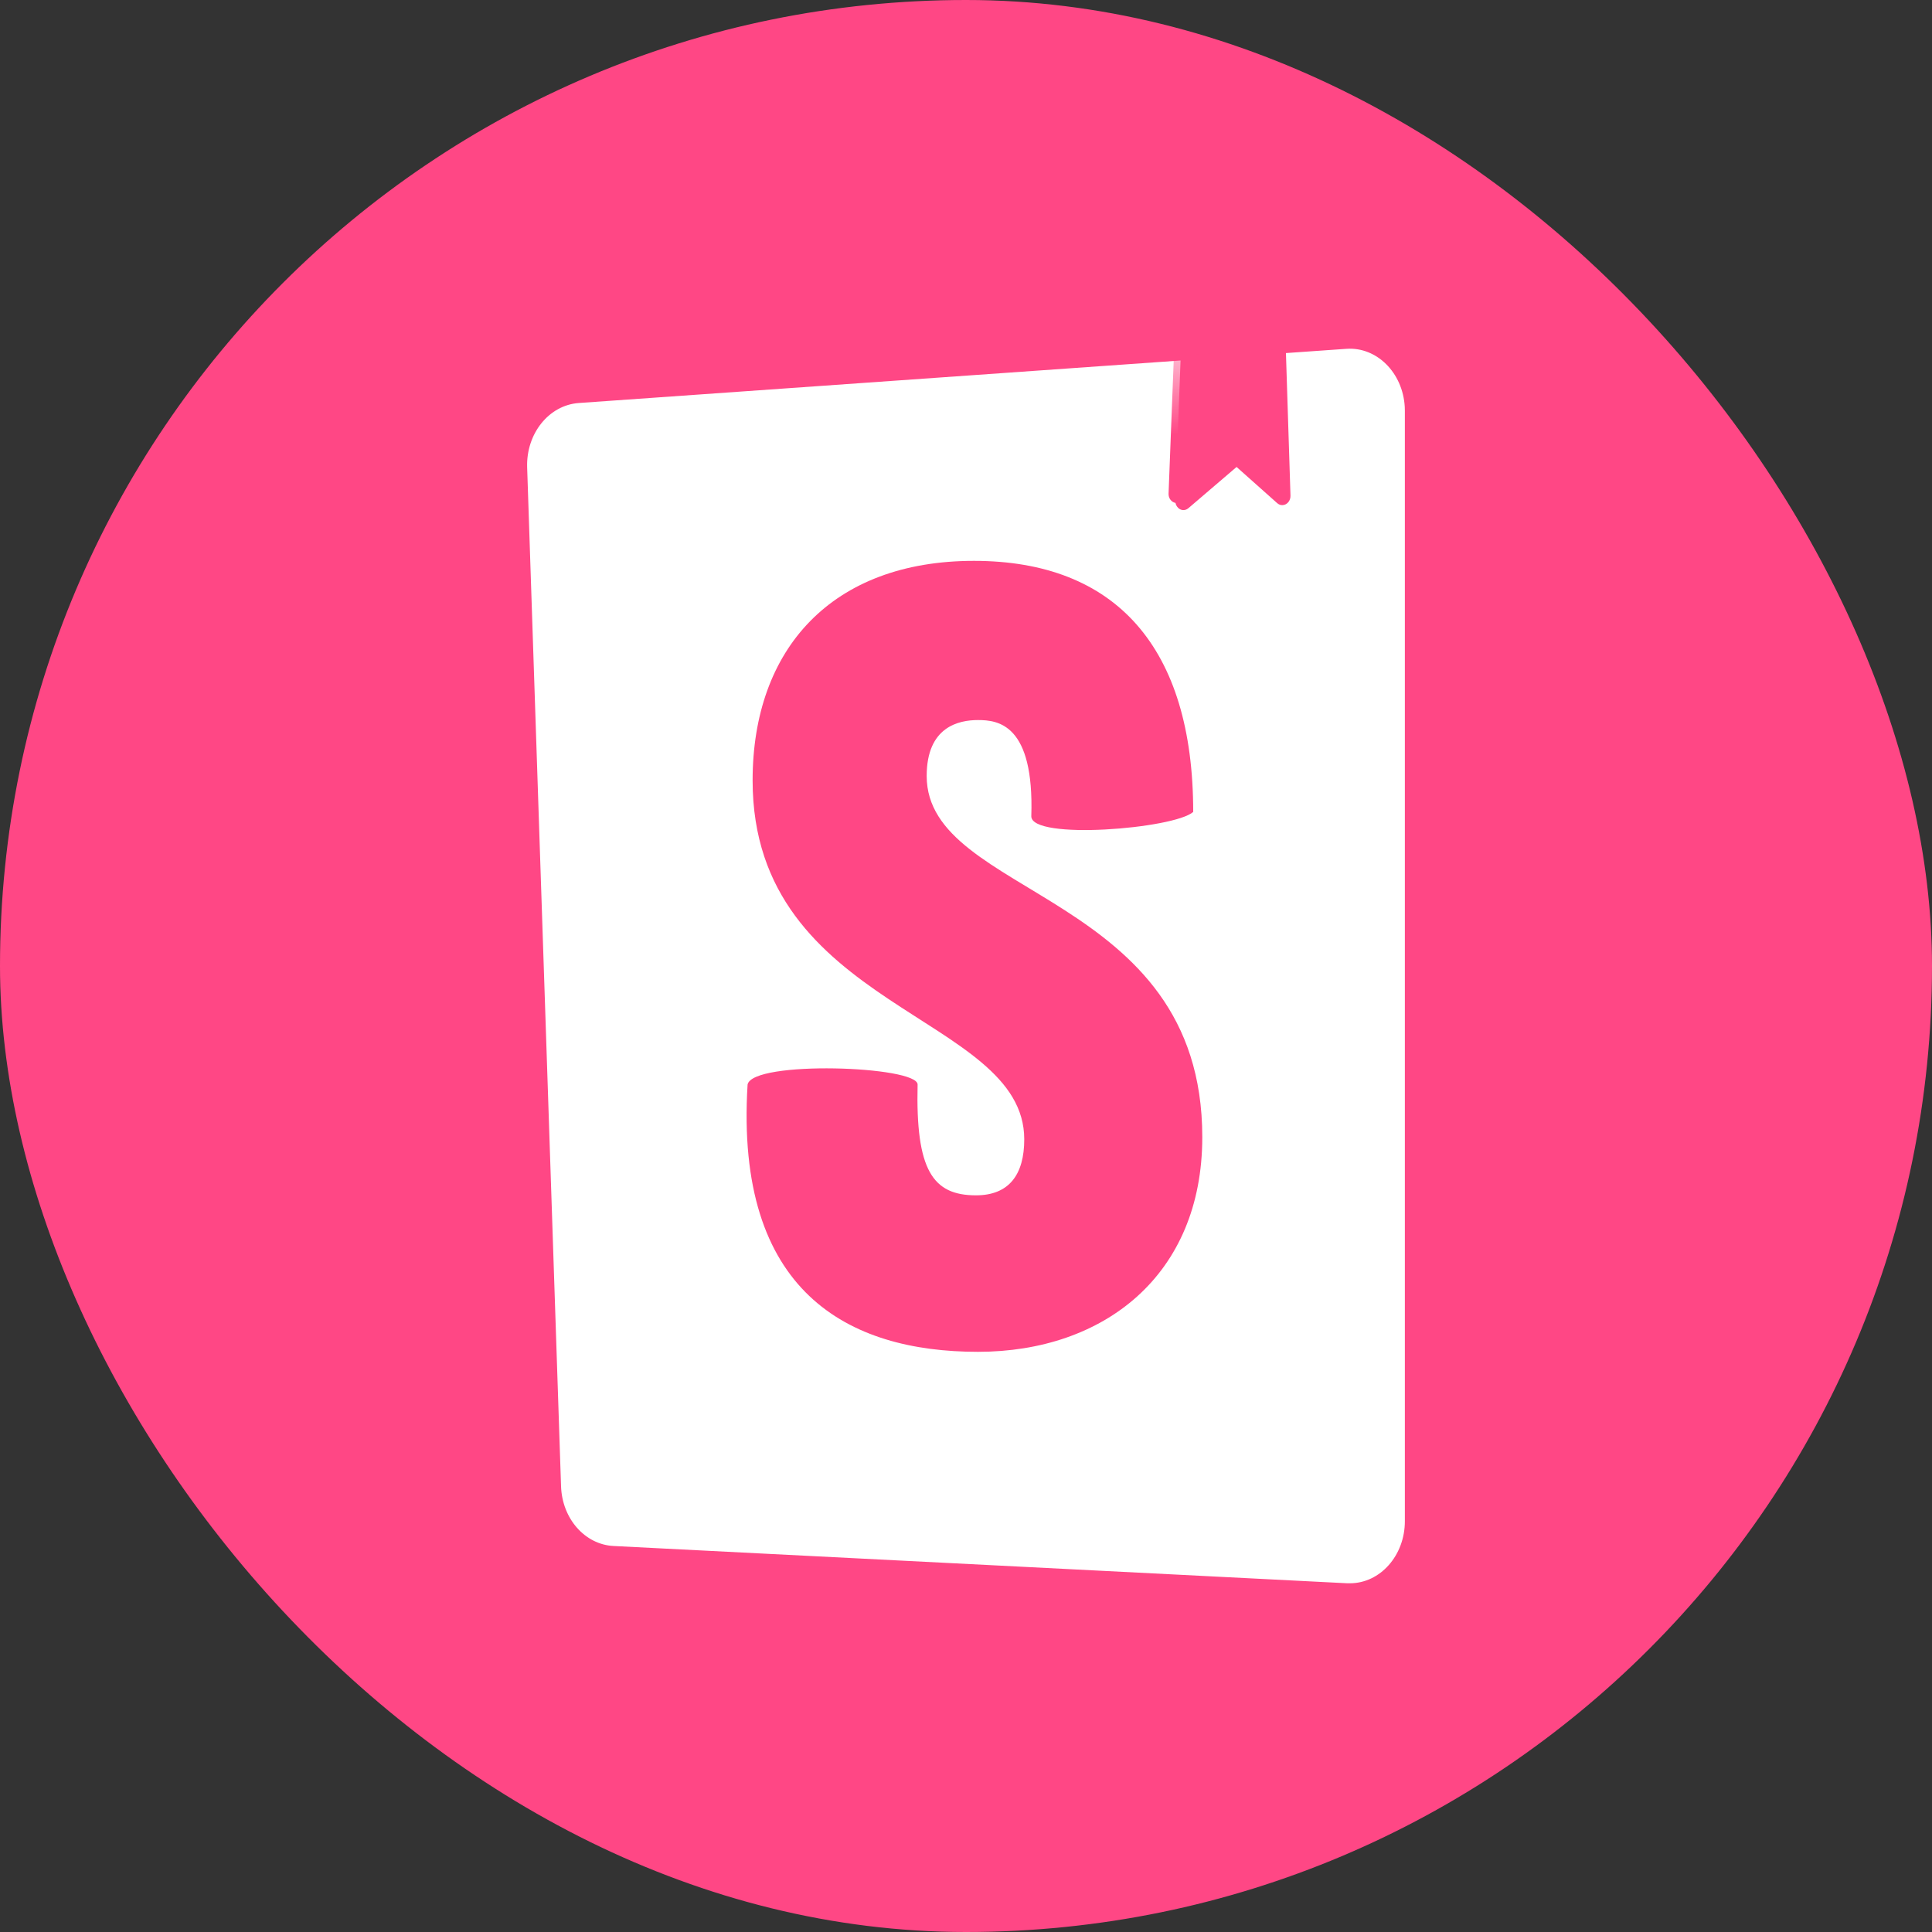 <svg width="20" height="20" viewBox="0 0 20 20" fill="none" xmlns="http://www.w3.org/2000/svg">
  <rect x="0" y="0" width="20" height="20" fill="#333333" stroke="none"/>
  <rect width="20" height="20" rx="10" fill="#FF4785" />
  <path
    d="M14.542 4.212C14.543 4.226 14.543 4.239 14.543 4.252V15.748C14.543 16.102 14.288 16.39 13.974 16.39C13.965 16.39 13.957 16.39 13.948 16.39L6.351 16.004C6.055 15.989 5.819 15.721 5.808 15.386L5.457 4.837C5.446 4.489 5.682 4.194 5.991 4.172L12.221 3.732L12.166 5.181C12.166 5.197 12.169 5.214 12.176 5.229L12.184 5.243C12.212 5.285 12.265 5.293 12.302 5.261L12.801 4.834L13.222 5.209C13.238 5.223 13.257 5.23 13.277 5.229C13.324 5.227 13.361 5.183 13.359 5.13L13.312 3.655L13.938 3.611C14.252 3.589 14.522 3.858 14.542 4.212Z"
    fill="white" />
  <mask id="mask0_81_4195" style="mask-type:luminance" maskUnits="userSpaceOnUse" x="5" y="3"
    width="10" height="14">
    <path
      d="M5.808 15.386L5.457 4.837C5.446 4.489 5.682 4.194 5.991 4.172L13.938 3.611C14.252 3.589 14.522 3.858 14.542 4.212C14.543 4.226 14.543 4.239 14.543 4.252V15.748C14.543 16.102 14.288 16.39 13.974 16.39C13.965 16.39 13.957 16.39 13.948 16.39L6.351 16.004C6.055 15.989 5.819 15.721 5.808 15.386Z"
      fill="white" />
  </mask>
  <g mask="url(#mask0_81_4195)">
    <path
      d="M10.676 8.45C10.676 8.7 12.154 8.58 12.352 8.405C12.352 6.702 11.55 5.806 10.082 5.806C8.614 5.806 7.791 6.715 7.791 8.079C7.791 10.454 10.603 10.499 10.603 11.794C10.603 12.158 10.447 12.374 10.103 12.374C9.655 12.374 9.478 12.113 9.499 11.227C9.499 11.034 7.791 10.975 7.739 11.227C7.606 13.374 8.78 13.994 10.124 13.994C11.426 13.994 12.446 13.203 12.446 11.771C12.446 9.226 9.593 9.295 9.593 8.033C9.593 7.522 9.926 7.454 10.124 7.454C10.332 7.454 10.707 7.496 10.676 8.45Z"
      fill="#FF4785" />
  </g>
  <mask id="mask1_81_4195" style="mask-type:luminance" maskUnits="userSpaceOnUse" x="5" y="3"
    width="10" height="14">
    <path
      d="M5.808 15.386L5.457 4.837C5.446 4.489 5.682 4.194 5.991 4.172L13.938 3.611C14.252 3.589 14.522 3.858 14.542 4.212C14.543 4.226 14.543 4.239 14.543 4.252V15.748C14.543 16.102 14.288 16.39 13.974 16.39C13.965 16.39 13.957 16.39 13.948 16.39L6.351 16.004C6.055 15.989 5.819 15.721 5.808 15.386Z"
      fill="white" />
  </mask>
  <g mask="url(#mask1_81_4195)">
    <path
      d="M12.097 5.109L12.152 3.686L13.272 3.61L13.32 5.059C13.322 5.111 13.284 5.155 13.236 5.157C13.215 5.158 13.195 5.151 13.179 5.137L12.747 4.769L12.236 5.188C12.198 5.22 12.143 5.212 12.114 5.17C12.102 5.153 12.096 5.131 12.097 5.109Z"
      fill="#FF4785" />
  </g>
</svg>
  